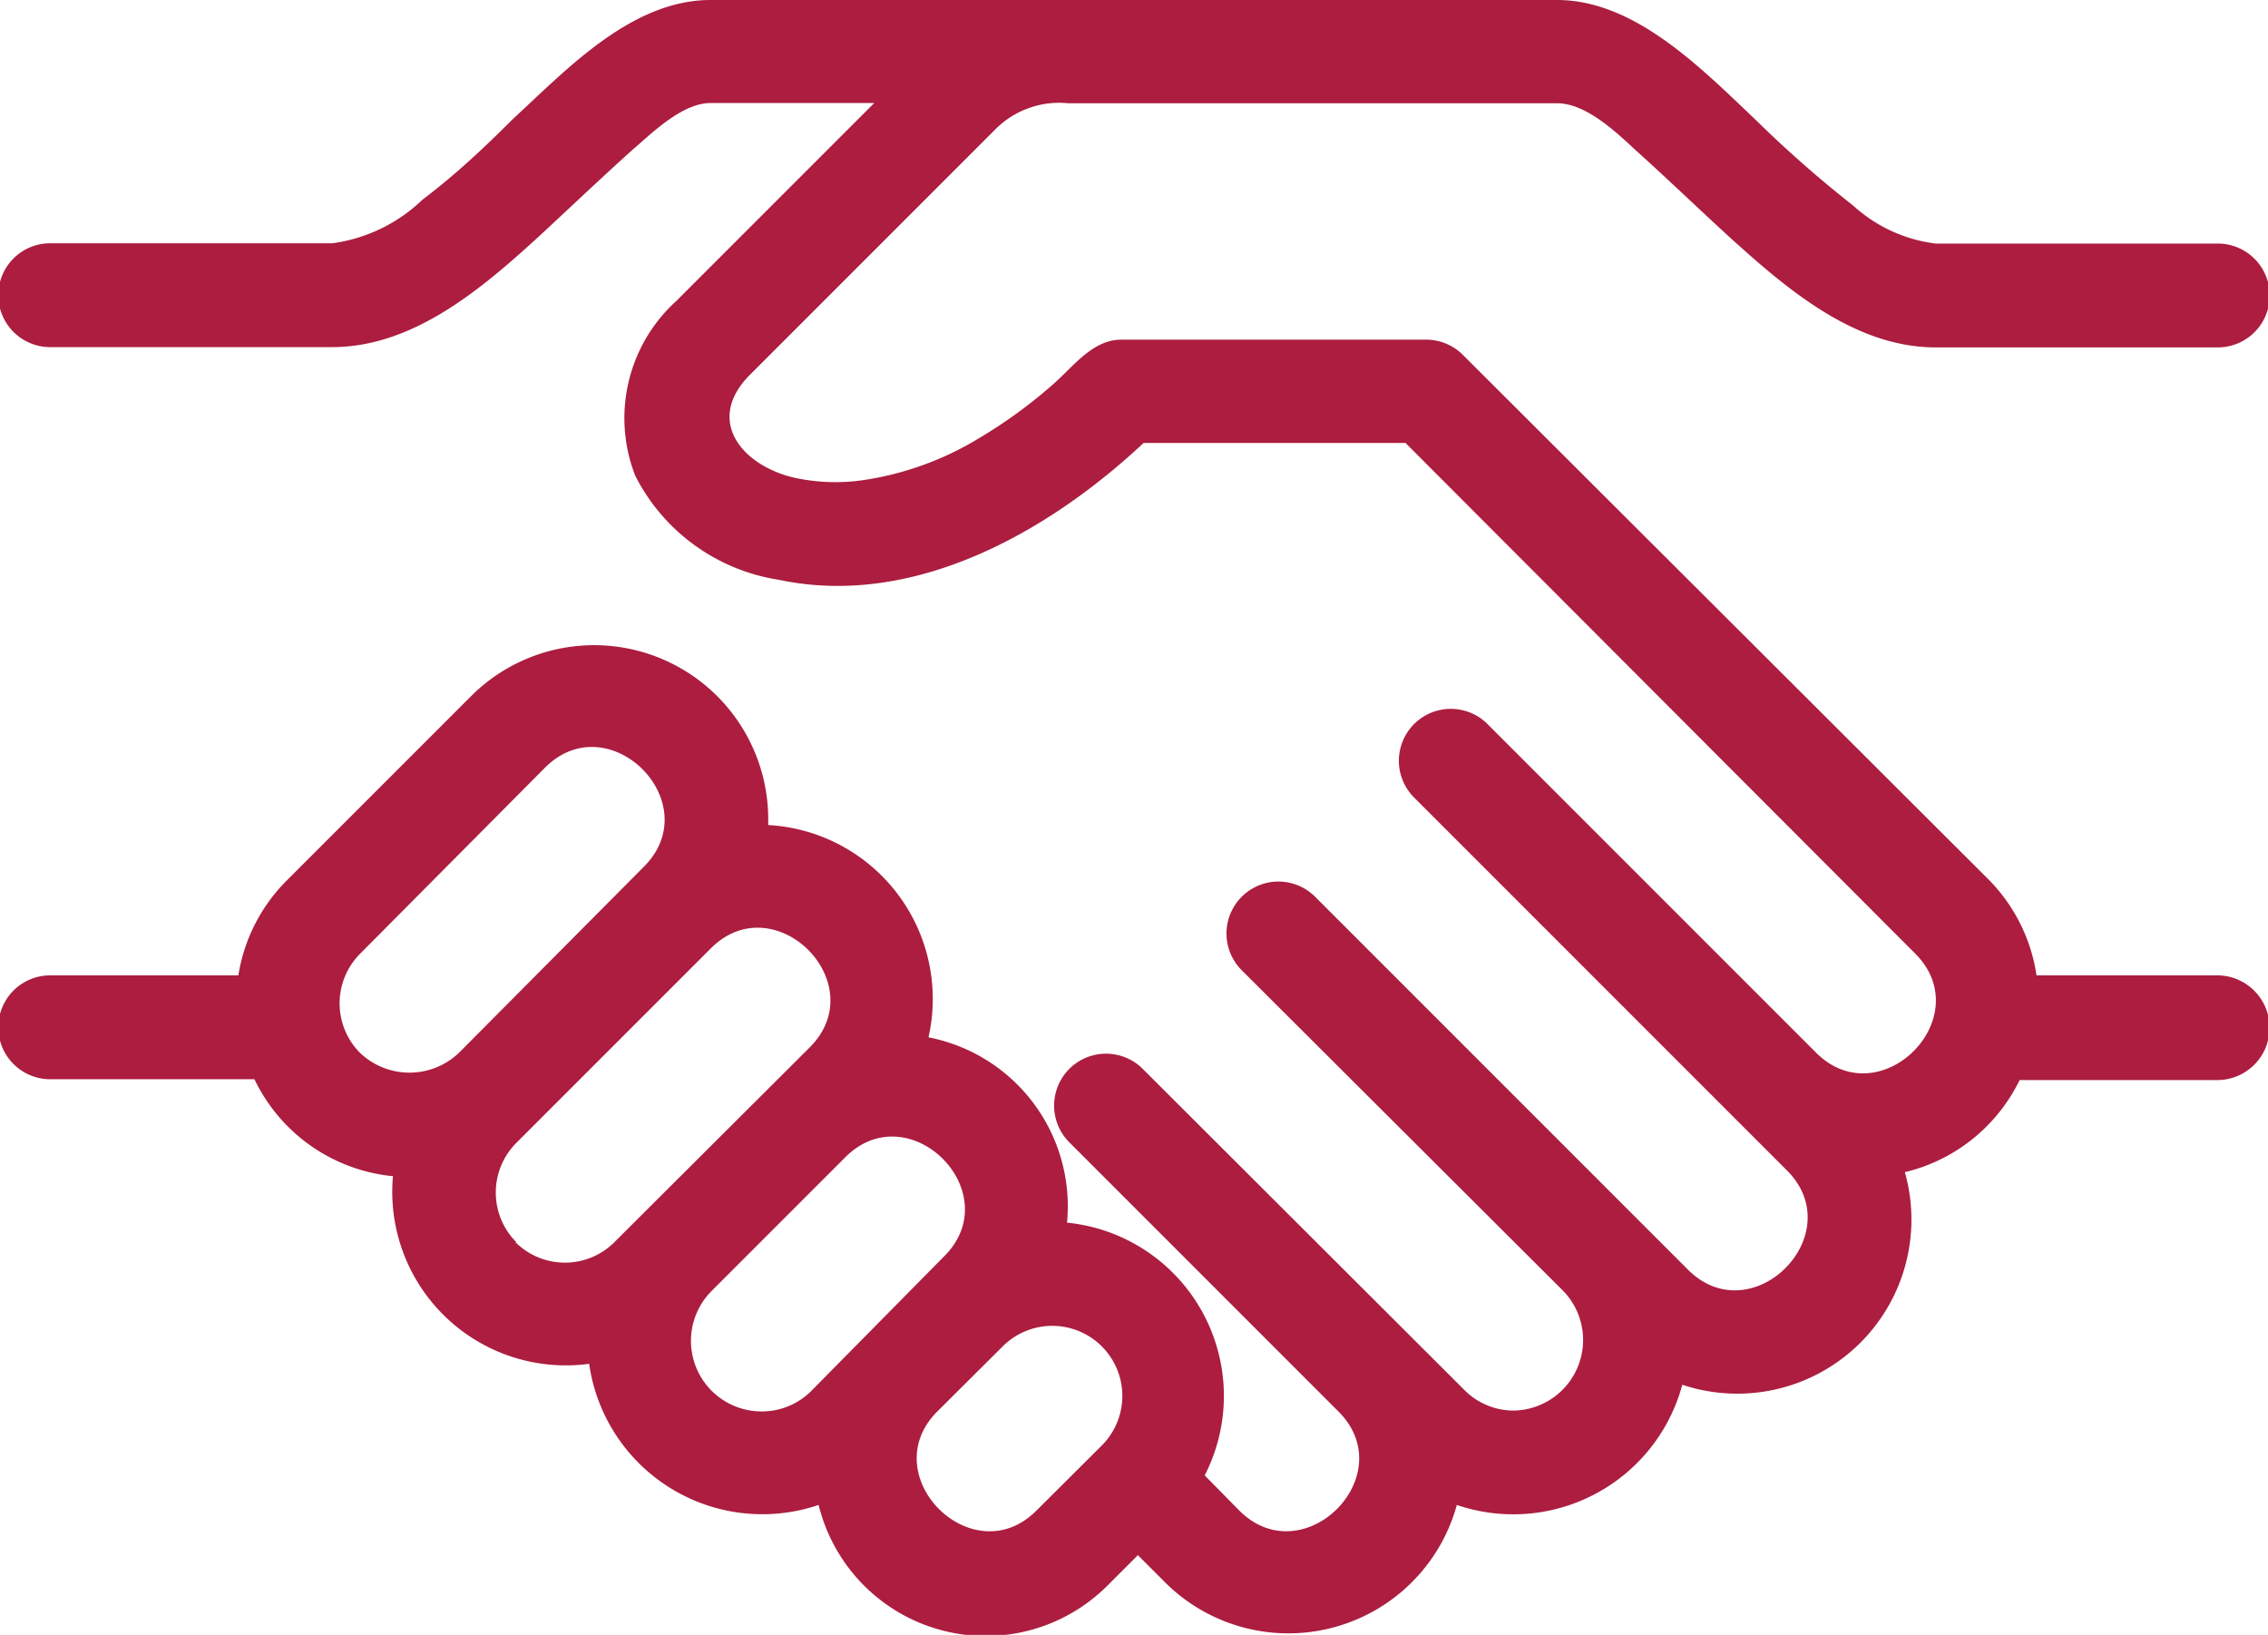 <svg xmlns="http://www.w3.org/2000/svg" viewBox="0 0 79.07 56.99"><path d="M77.32,34H71a6,6,0,0,0-1.68-3.35L51,12.37a1.81,1.81,0,0,0-1.28-.53H39.09c-1,0-1.67.94-2.38,1.56a17.1,17.1,0,0,1-2.57,1.87A10.77,10.77,0,0,1,30,16.75a6.77,6.77,0,0,1-2.32-.1c-1.82-.43-3.12-2-1.53-3.59l8.55-8.55a3.14,3.14,0,0,1,2.55-.91H54.29c1,0,2.05,1,2.75,1.65,1.11,1,2.15,2,3.24,3,2,1.81,4.37,3.86,7.21,3.86h9.83a1.81,1.81,0,0,0,0-3.62H67.48A5.22,5.22,0,0,1,64.6,7.16a40.82,40.82,0,0,1-3.41-3C59.33,2.4,57,0,54.29,0H24.78c-2.76,0-5,2.4-6.9,4.15-1,1-2,1.94-3.15,2.81a5.62,5.62,0,0,1-3.14,1.52H1.75a1.81,1.81,0,0,0,0,3.62h9.83c2.84,0,5.23-2.05,7.21-3.86,1.08-1,2.13-2,3.24-3,.7-.6,1.75-1.65,2.75-1.65h5.7l-6.9,6.9a5.51,5.51,0,0,0-1.43,6.1,6.77,6.77,0,0,0,5,3.62c4.7,1,9.4-1.66,12.72-4.77H49L66.77,33.24c2.23,2.23-1.22,5.68-3.45,3.46L51.86,25.24A1.81,1.81,0,0,0,49.3,27.8l13,13c2.23,2.23-1.22,5.69-3.45,3.46l-13-13a1.81,1.81,0,0,0-2.56,2.56L54.5,45a2.46,2.46,0,0,1-1.72,4.17,2.42,2.42,0,0,1-1.73-.72h0L39.84,37.26a1.81,1.81,0,0,0-2.56,2.56l9.39,9.39c2.22,2.23-1.23,5.67-3.46,3.45L42,51.43a6.07,6.07,0,0,0-4.8-8.81,6,6,0,0,0-4.83-6.46,6.07,6.07,0,0,0-5.59-7.4,6.07,6.07,0,0,0-10.3-4.55L10,30.69A6,6,0,0,0,8.31,34H1.75a1.81,1.81,0,0,0,0,3.62H8.87A6,6,0,0,0,13.7,41a6.05,6.05,0,0,0,6.84,6.54,6.1,6.1,0,0,0,8,4.92,6,6,0,0,0,10.13,2.75l1-1,1,1a6.09,6.09,0,0,0,10.12-2.75,6.1,6.1,0,0,0,7.86-4.19,6.07,6.07,0,0,0,7.76-7.41,6,6,0,0,0,4-3.21h6.87A1.81,1.81,0,0,0,77.32,34ZM12.55,36.7a2.45,2.45,0,0,1,0-3.45L19,26.76c2.23-2.23,5.68,1.22,3.45,3.45L16,36.7a2.5,2.5,0,0,1-3.45,0ZM18,43.3a2.45,2.45,0,0,1,0-3.46l6.78-6.78c2.23-2.23,5.68,1.22,3.45,3.45L21.42,43.3a2.44,2.44,0,0,1-3.45,0Zm10.29,5.18a2.43,2.43,0,0,1-1.73.72h0A2.46,2.46,0,0,1,24.81,45l4.66-4.66c2.23-2.23,5.68,1.22,3.45,3.45Zm7.84,4.18c-2.22,2.22-5.66-1.21-3.47-3.44l2.3-2.29a2.44,2.44,0,1,1,3.45,3.46Z" fill="#ac1d40"/></svg>